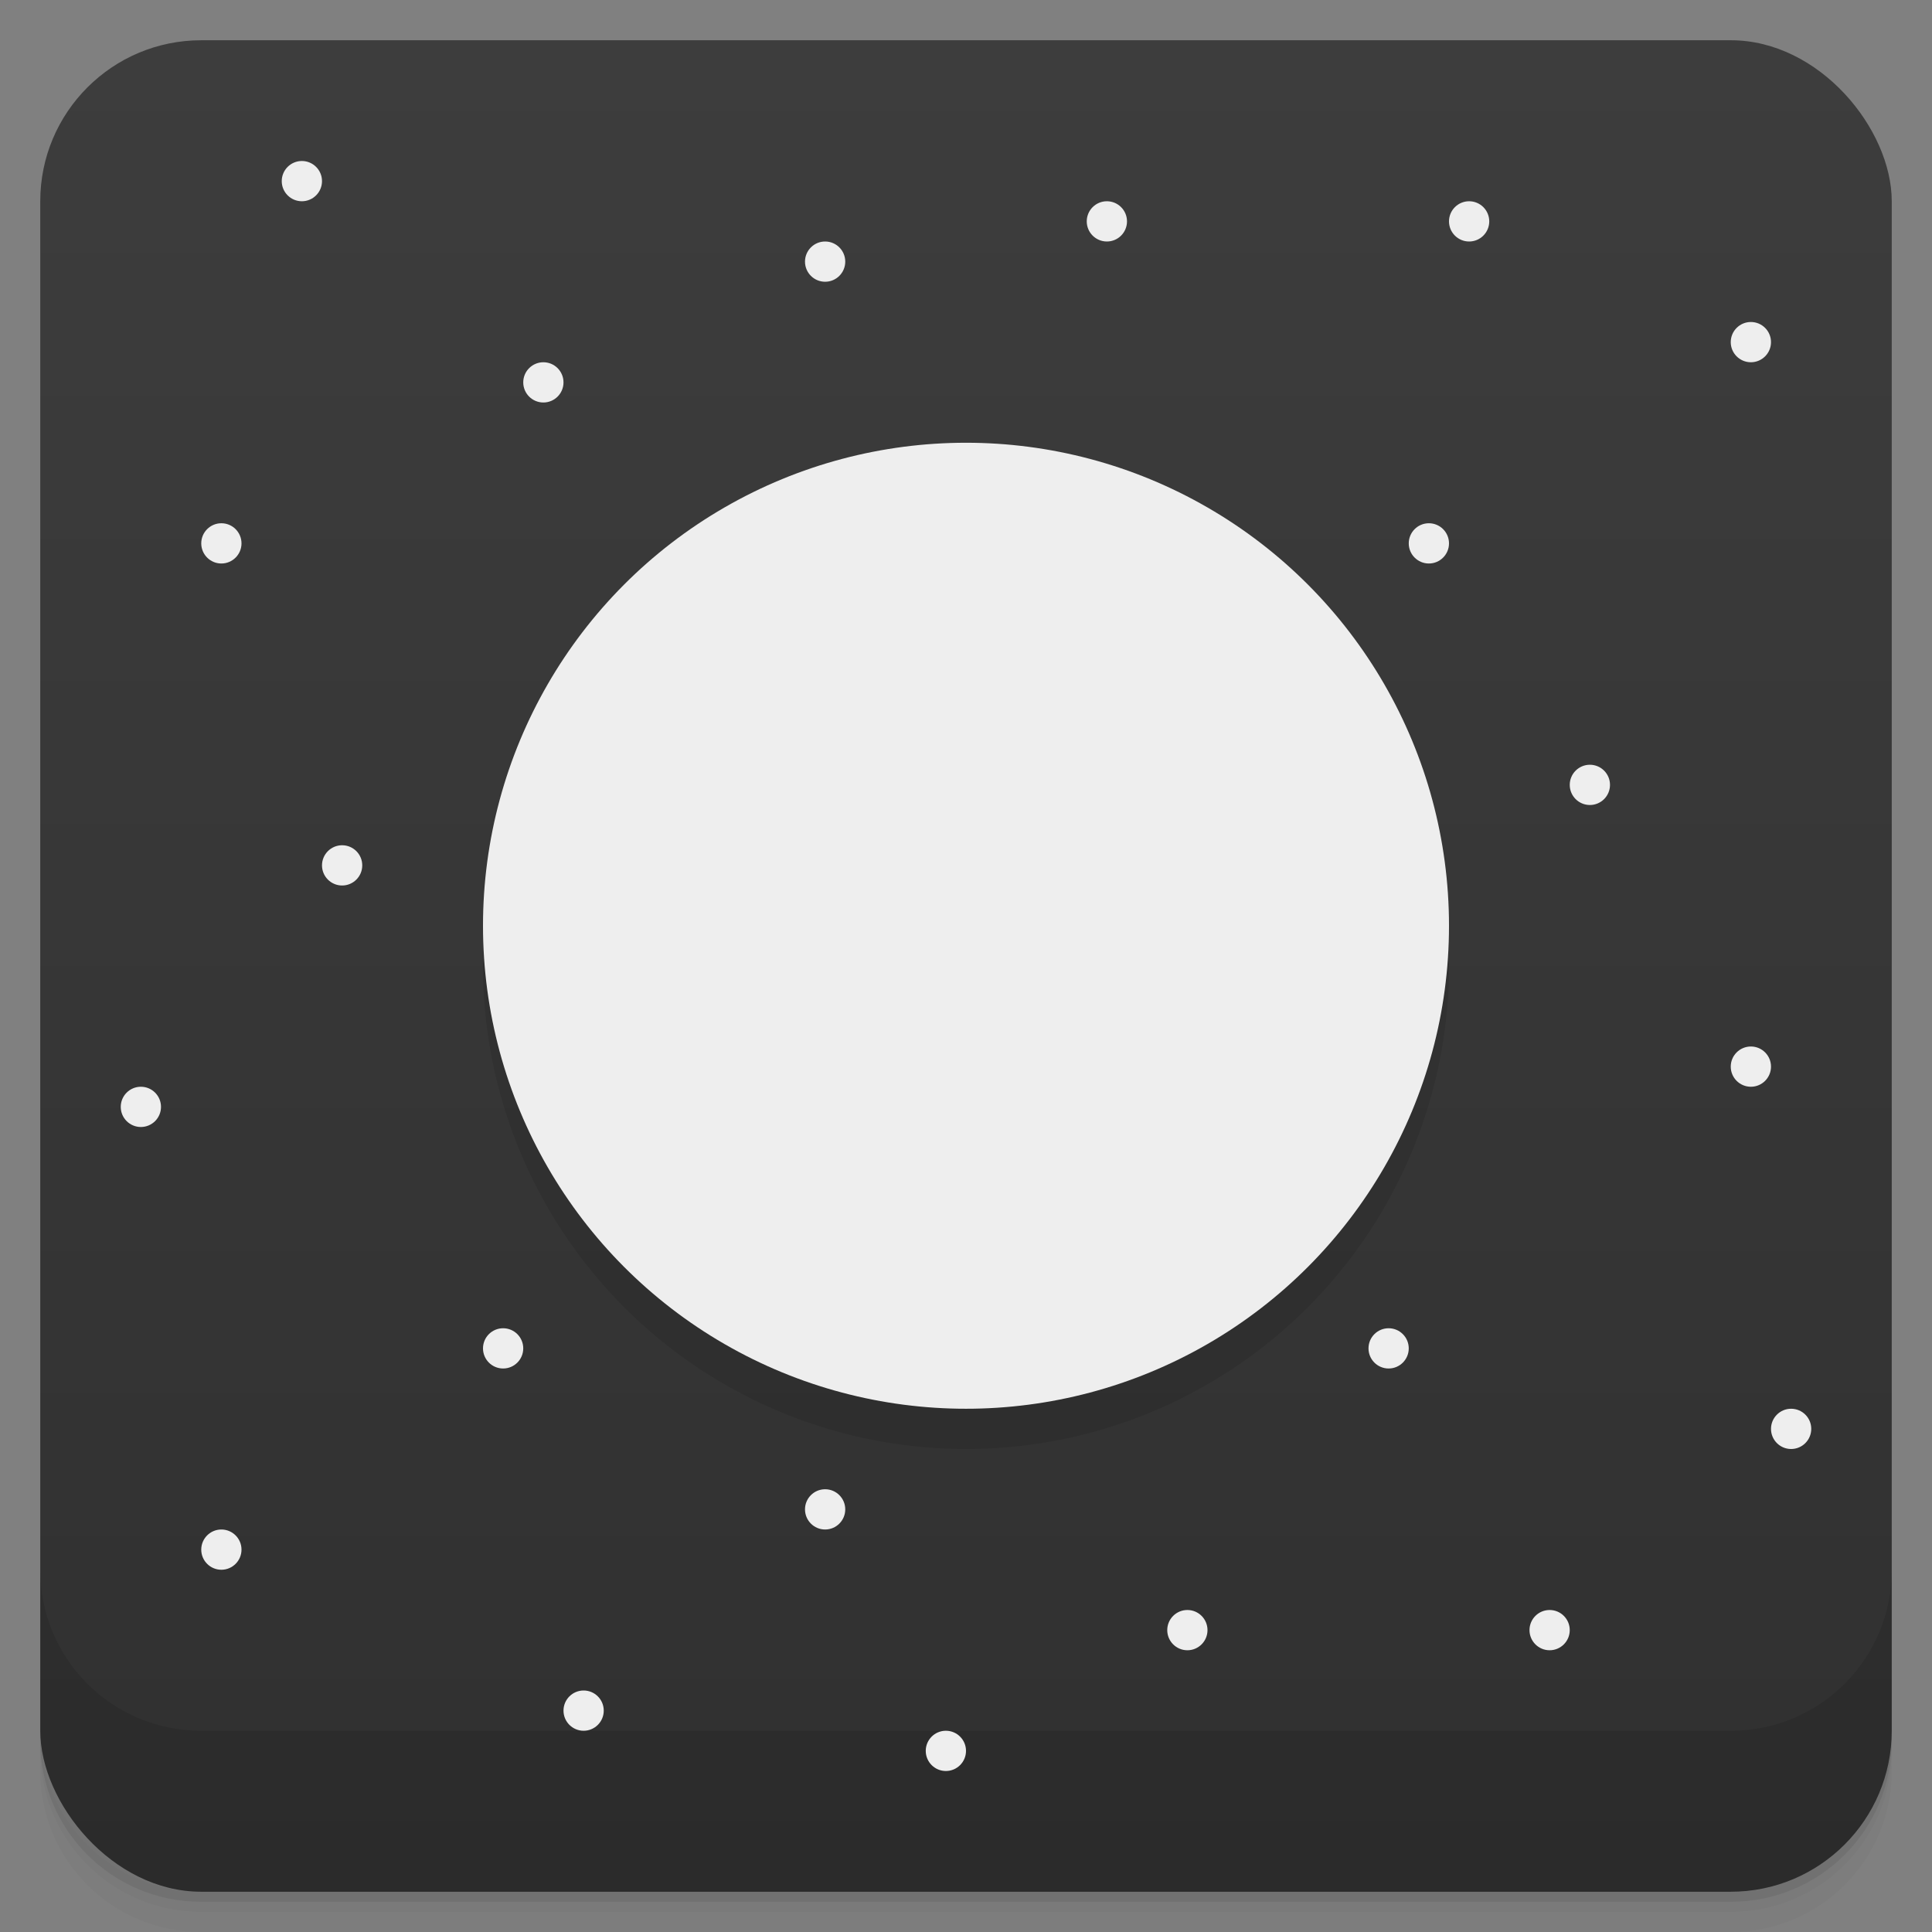 <svg version="1.1" viewBox="0 0 48 48" xmlns="http://www.w3.org/2000/svg">
 <rect x="0" y="0" width="48" height="48" fill="#808080" stroke="none"/>
 <defs>
  <linearGradient id="bg" x2="0" y1="1" y2="47" gradientUnits="userSpaceOnUse">
   <stop stop-color="#3d3d3d" offset="0"/>
   <stop stop-color="#303030" offset="1"/>
  </linearGradient>
 </defs>
 <path d="m1 43v0.25c0 2.216 1.784 4 4 4h38c2.216 0 4-1.784 4-4v-0.25c0 2.216-1.784 4-4 4h-38c-2.216 0-4-1.784-4-4zm0 0.5v0.5c0 2.216 1.784 4 4 4h38c2.216 0 4-1.784 4-4v-0.5c0 2.216-1.784 4-4 4h-38c-2.216 0-4-1.784-4-4z" opacity=".02"/>
 <path d="m1 43.25v0.25c0 2.216 1.784 4 4 4h38c2.216 0 4-1.784 4-4v-0.25c0 2.216-1.784 4-4 4h-38c-2.216 0-4-1.784-4-4z" opacity=".05"/>
 <path d="m1 43v0.25c0 2.216 1.784 4 4 4h38c2.216 0 4-1.784 4-4v-0.25c0 2.216-1.784 4-4 4h-38c-2.216 0-4-1.784-4-4z" opacity=".1"/>
 <rect x="1" y="1" width="46" height="46" rx="4" fill="url(#bg)"/>
 <path d="m1 39v4c0 2.216 1.784 4 4 4h38c2.216 0 4-1.784 4-4v-4c0 2.216-1.784 4-4 4h-38c-2.216 0-4-1.784-4-4z" opacity=".1"/>
 <g fill="#eee">
  <circle cx="38.5" cy="40.5" r=".5"/>
  <circle cx="43.5" cy="8.5" r=".5"/>
  <circle cx="36.5" cy="5.5" r=".5"/>
  <circle cx="14.5" cy="42.5" r=".5"/>
  <circle cx="44.5" cy="35.5" r=".5"/>
  <circle cx="29.5" cy="40.5" r=".5"/>
  <circle cx="3.5" cy="27.5" r=".5"/>
  <circle cx="43.5" cy="26.5" r=".5"/>
  <circle cx="5.5" cy="38.5" r=".5"/>
  <circle cx="12.5" cy="33.5" r=".5"/>
  <circle cx="5.5" cy="13.5" r=".5"/>
  <circle cx="23.5" cy="43.5" r=".5"/>
  <circle cx="39.5" cy="19.5" r=".5"/>
  <circle cx="27.5" cy="5.5" r=".5"/>
  <circle cx="13.5" cy="9.5" r=".5"/>
  <circle cx="35.5" cy="13.5" r=".5"/>
  <circle cx="7.5" cy="4.5" r=".5"/>
  <circle cx="20.5" cy="37.5" r=".5"/>
  <circle cx="20.5" cy="6.5" r=".5"/>
  <circle cx="8.5" cy="21.5" r=".5"/>
  <circle cx="34.5" cy="33.5" r=".5"/>
 </g>
 <circle cx="24" cy="24" r="12" opacity=".1"/>
 <circle cx="24" cy="23" r="12" fill="#eee"/>
</svg>
